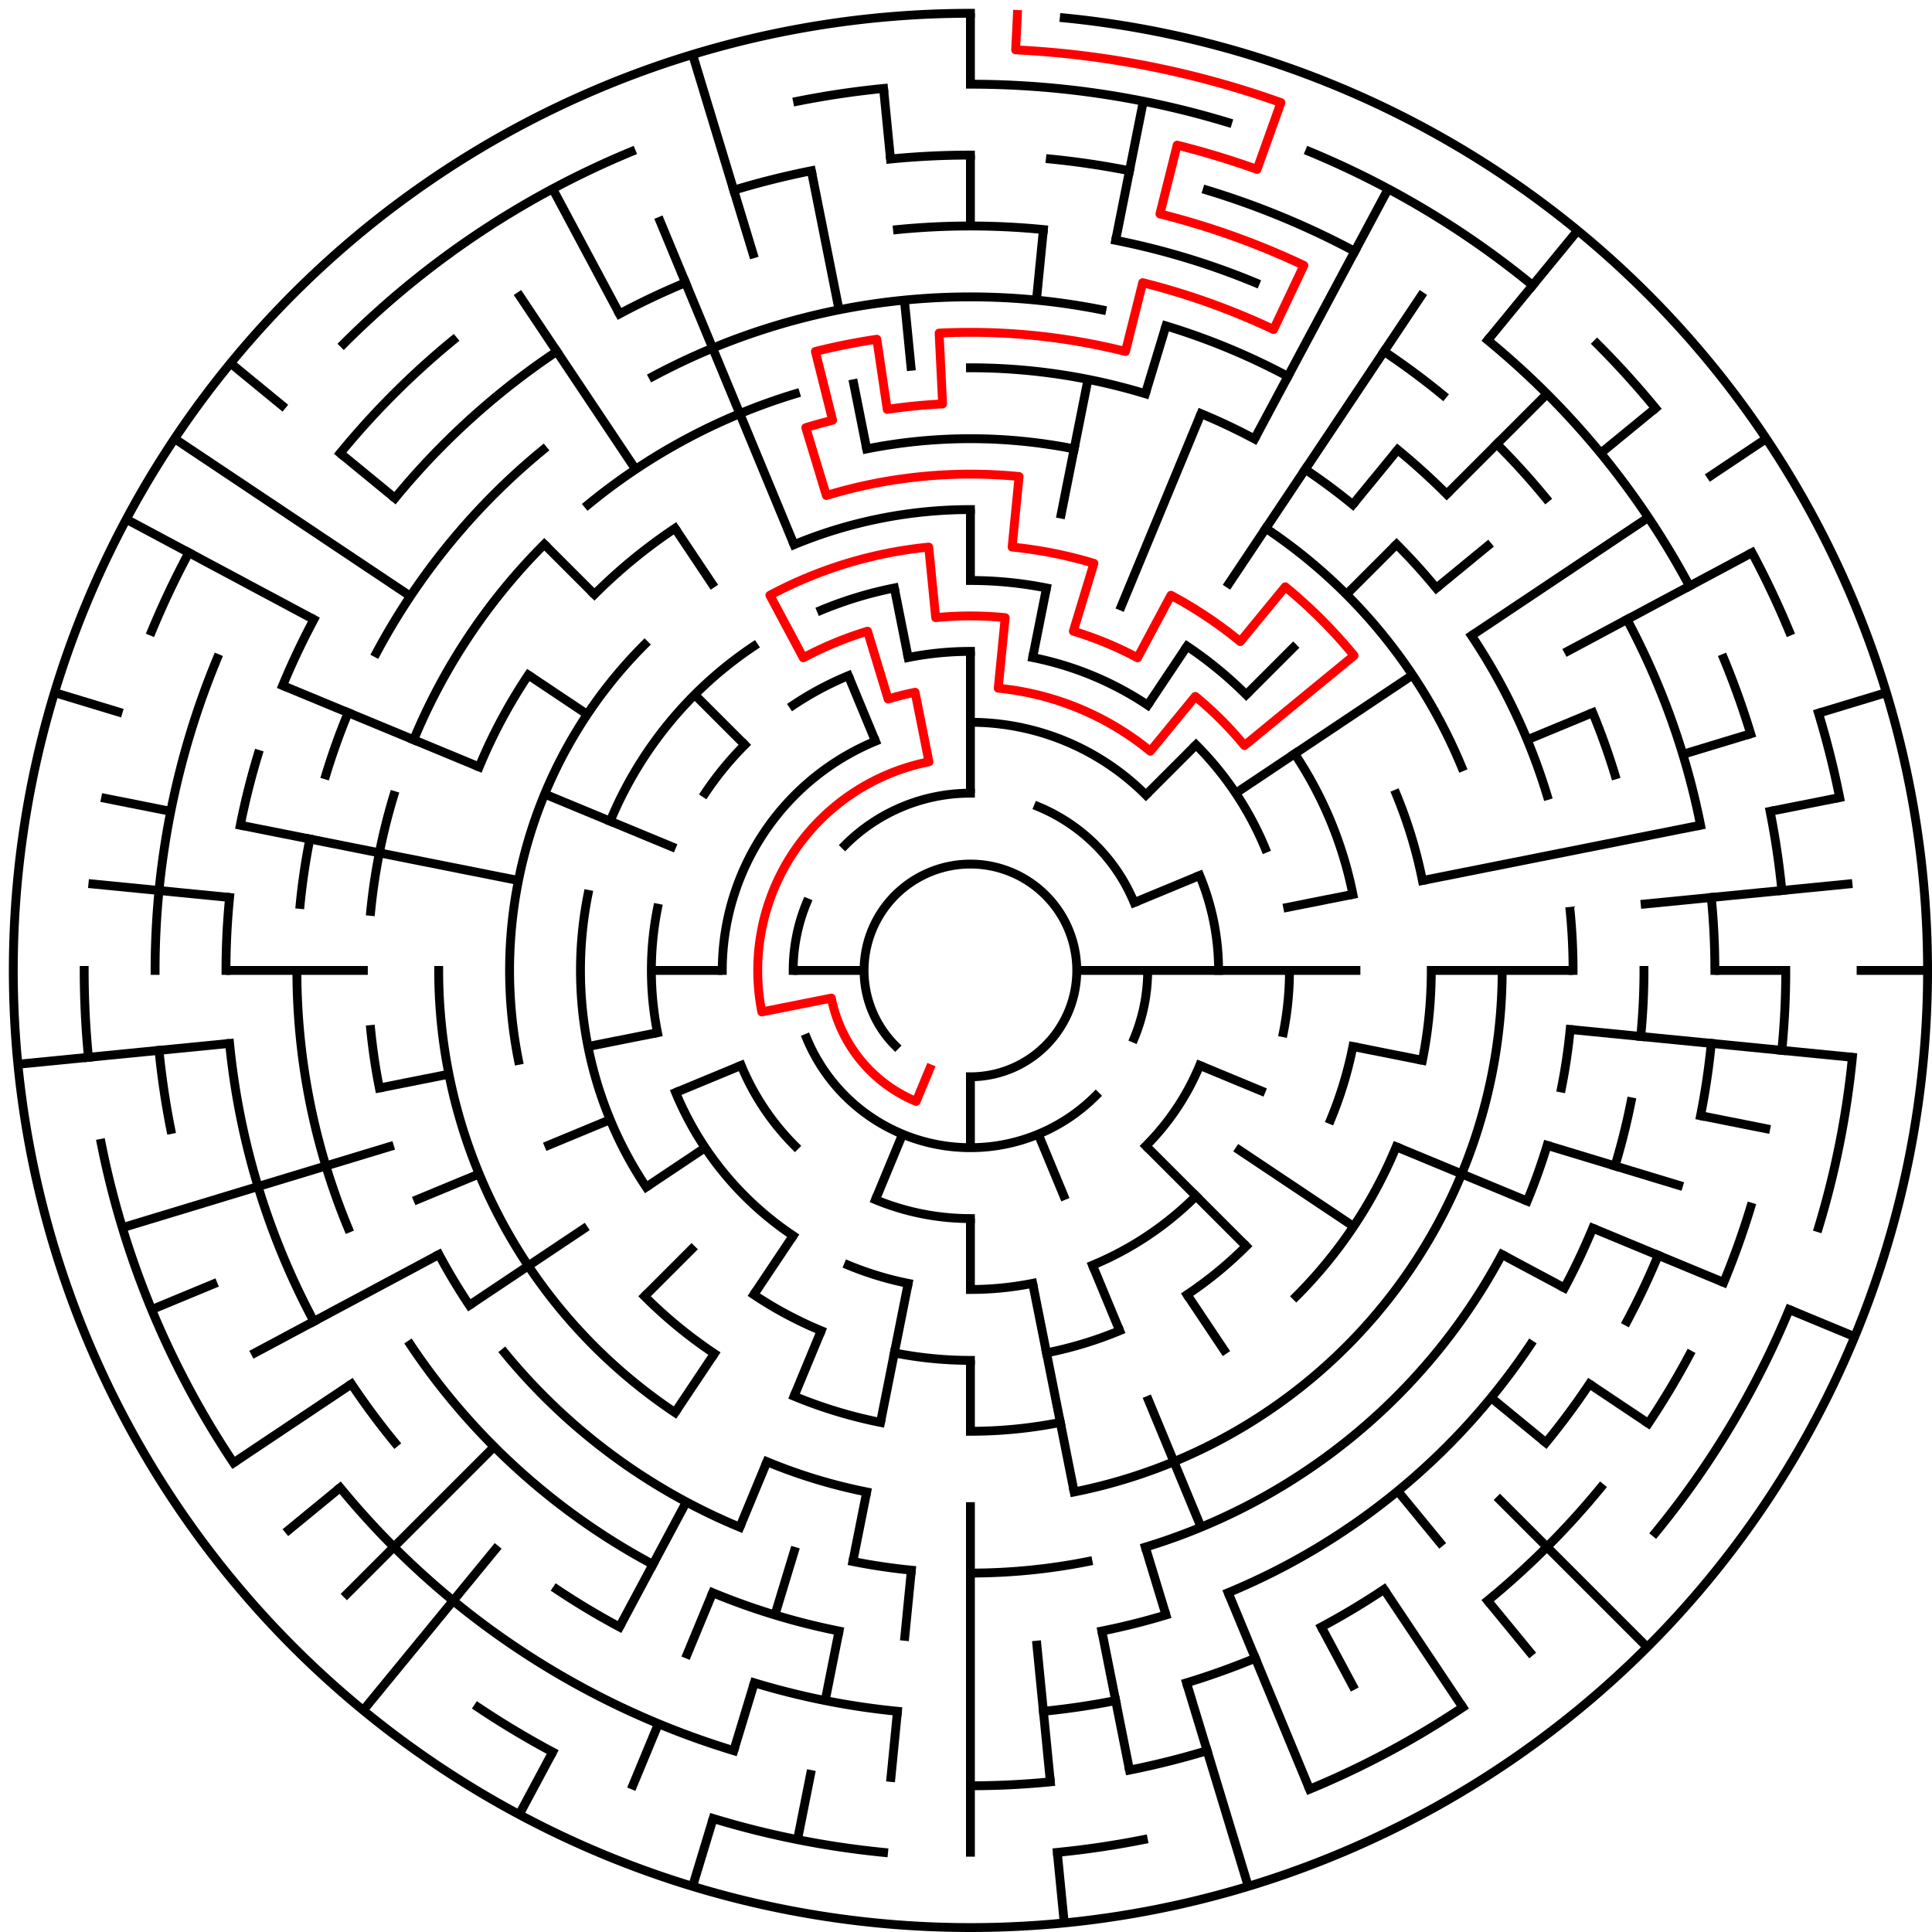 ﻿<?xml version="1.0" encoding="utf-8" standalone="no"?>
<!DOCTYPE svg PUBLIC "-//W3C//DTD SVG 1.1//EN" "http://www.w3.org/Graphics/SVG/1.1/DTD/svg11.dtd">
<svg width="436" height="436" version="1.1" xmlns="http://www.w3.org/2000/svg">
  <title>27 cells diameter theta maze</title>
  <g fill="none" stroke="#000000" stroke-width="2" stroke-linecap="square">
    <path d="M 202.029,235.971 A 24,24 0 1,1 219,243" />
    <path d="M 190.716,190.716 A 40,40 0 0,1 219,179" />
    <path d="M 234.307,182.045 A 40,40 0 0,1 255.955,203.693" />
    <path d="M 259,219 A 40,40 0 0,1 255.955,234.307" />
    <path d="M 247.284,247.284 A 40,40 0 0,1 182.045,234.307" />
    <path d="M 179,219 A 40,40 0 0,1 182.045,203.693" />
    <path d="M 219,163 A 56,56 0 0,1 258.598,179.402" />
    <path d="M 270.737,197.57 A 56,56 0 0,1 275,219" />
    <path d="M 270.737,240.43 A 56,56 0 0,1 258.598,258.598" />
    <path d="M 219,275 A 56,56 0 0,1 197.57,270.737" />
    <path d="M 179.402,258.598 A 56,56 0 0,1 167.263,240.43" />
    <path d="M 163,219 A 56,56 0 0,1 197.57,167.263" />
    <path d="M 204.953,148.383 A 72,72 0 0,1 219,147" />
    <path d="M 233.047,148.383 A 72,72 0 0,1 259.001,159.134" />
    <path d="M 269.912,168.088 A 72,72 0 0,1 285.519,191.447" />
    <path d="M 291,219 A 72,72 0 0,1 289.617,233.047" />
    <path d="M 269.912,269.912 A 72,72 0 0,1 246.553,285.519" />
    <path d="M 233.047,289.617 A 72,72 0 0,1 219,291" />
    <path d="M 204.953,289.617 A 72,72 0 0,1 191.447,285.519" />
    <path d="M 178.999,278.866 A 72,72 0 0,1 152.481,246.553" />
    <path d="M 148.383,233.047 A 72,72 0 0,1 148.383,204.953" />
    <path d="M 159.134,178.999 A 72,72 0 0,1 168.088,168.088" />
    <path d="M 178.999,159.134 A 72,72 0 0,1 191.447,152.481" />
    <path d="M 219,131 A 88,88 0 0,1 236.168,132.691" />
    <path d="M 267.89,145.831 A 88,88 0 0,1 281.225,156.775" />
    <path d="M 292.169,170.11 A 88,88 0 0,1 305.309,201.832" />
    <path d="M 305.309,236.168 A 88,88 0 0,1 300.301,252.676" />
    <path d="M 281.225,281.225 A 88,88 0 0,1 267.89,292.169" />
    <path d="M 252.676,300.301 A 88,88 0 0,1 236.168,305.309" />
    <path d="M 219,307 A 88,88 0 0,1 201.832,305.309" />
    <path d="M 185.324,300.301 A 88,88 0 0,1 170.11,292.169" />
    <path d="M 145.831,267.89 A 88,88 0 0,1 132.691,201.832" />
    <path d="M 137.699,185.324 A 88,88 0 0,1 170.11,145.831" />
    <path d="M 185.324,137.699 A 88,88 0 0,1 201.832,132.691" />
    <path d="M 179.201,122.917 A 104,104 0 0,1 219,115" />
    <path d="M 315.083,179.201 A 104,104 0 0,1 321.002,198.711" />
    <path d="M 323,219 A 104,104 0 0,1 321.002,239.289" />
    <path d="M 315.083,258.799 A 104,104 0 0,1 292.539,292.539" />
    <path d="M 239.289,321.002 A 104,104 0 0,1 219,323" />
    <path d="M 198.711,321.002 A 104,104 0 0,1 179.201,315.083" />
    <path d="M 161.221,305.473 A 104,104 0 0,1 145.461,292.539" />
    <path d="M 116.998,239.289 A 104,104 0 0,1 145.461,145.461" />
    <path d="M 195.589,101.306 A 120,120 0 0,1 242.411,101.306" />
    <path d="M 285.668,119.224 A 120,120 0 0,1 329.866,173.078" />
    <path d="M 339,219 A 120,120 0 0,1 242.411,336.694" />
    <path d="M 195.589,336.694 A 120,120 0 0,1 173.078,329.866" />
    <path d="M 152.332,318.776 A 120,120 0 0,1 99,219" />
    <path d="M 108.134,173.078 A 120,120 0 0,1 119.224,152.332" />
    <path d="M 134.147,134.147 A 120,120 0 0,1 152.332,119.224" />
    <path d="M 219,83 A 136,136 0 0,1 258.479,88.856" />
    <path d="M 271.045,93.352 A 136,136 0 0,1 283.11,99.059" />
    <path d="M 294.558,105.92 A 136,136 0 0,1 305.277,113.871" />
    <path d="M 315.167,122.833 A 136,136 0 0,1 324.129,132.723" />
    <path d="M 332.08,143.442 A 136,136 0 0,1 349.144,179.521" />
    <path d="M 354.345,205.67 A 136,136 0 0,1 355,219" />
    <path d="M 354.345,232.33 A 136,136 0 0,1 352.387,245.532" />
    <path d="M 349.144,258.479 A 136,136 0 0,1 344.648,271.045" />
    <path d="M 338.941,283.11 A 136,136 0 0,1 258.479,349.144" />
    <path d="M 245.532,352.387 A 136,136 0 0,1 219,355" />
    <path d="M 205.67,354.345 A 136,136 0 0,1 192.468,352.387" />
    <path d="M 166.955,344.648 A 136,136 0 0,1 113.871,305.277" />
    <path d="M 105.92,294.558 A 136,136 0 0,1 99.059,283.11" />
    <path d="M 85.613,245.532 A 136,136 0 0,1 83.655,232.33" />
    <path d="M 83.655,205.67 A 136,136 0 0,1 88.856,179.521" />
    <path d="M 93.352,166.955 A 136,136 0 0,1 122.833,122.833" />
    <path d="M 132.723,113.871 A 136,136 0 0,1 179.521,88.856" />
    <path d="M 147.348,84.948 A 152,152 0 0,1 248.654,69.921" />
    <path d="M 263.123,73.545 A 152,152 0 0,1 290.652,84.948" />
    <path d="M 315.428,101.502 A 152,152 0 0,1 326.48,111.52" />
    <path d="M 359.43,160.832 A 152,152 0 0,1 364.455,174.877" />
    <path d="M 371,219 A 152,152 0 0,1 370.268,233.899" />
    <path d="M 368.079,248.654 A 152,152 0 0,1 364.455,263.123" />
    <path d="M 359.43,277.168 A 152,152 0 0,1 353.052,290.652" />
    <path d="M 345.383,303.447 A 152,152 0 0,1 277.168,359.43" />
    <path d="M 263.123,364.455 A 152,152 0 0,1 248.654,368.079" />
    <path d="M 189.346,368.079 A 152,152 0 0,1 160.832,359.43" />
    <path d="M 147.348,353.052 A 152,152 0 0,1 92.617,303.447" />
    <path d="M 78.57,277.168 A 152,152 0 0,1 67,219" />
    <path d="M 67.732,204.101 A 152,152 0 0,1 69.921,189.346" />
    <path d="M 73.545,174.877 A 152,152 0 0,1 78.57,160.832" />
    <path d="M 84.948,147.348 A 152,152 0 0,1 122.572,101.502" />
    <path d="M 202.533,51.809 A 168,168 0 0,1 235.467,51.809" />
    <path d="M 251.775,54.228 A 168,168 0 0,1 283.291,63.788" />
    <path d="M 312.336,79.313 A 168,168 0 0,1 325.578,89.134" />
    <path d="M 337.794,100.206 A 168,168 0 0,1 348.866,112.422" />
    <path d="M 367.163,139.805 A 168,168 0 0,1 383.772,186.225" />
    <path d="M 386.191,202.533 A 168,168 0 0,1 387,219" />
    <path d="M 386.191,235.467 A 168,168 0 0,1 383.772,251.775" />
    <path d="M 374.212,283.291 A 168,168 0 0,1 367.163,298.195" />
    <path d="M 358.687,312.336 A 168,168 0 0,1 348.866,325.578" />
    <path d="M 312.336,358.687 A 168,168 0 0,1 298.195,367.163" />
    <path d="M 283.291,374.212 A 168,168 0 0,1 267.768,379.766" />
    <path d="M 251.775,383.772 A 168,168 0 0,1 235.467,386.191" />
    <path d="M 202.533,386.191 A 168,168 0 0,1 170.232,379.766" />
    <path d="M 139.805,367.163 A 168,168 0 0,1 125.664,358.687" />
    <path d="M 89.134,325.578 A 168,168 0 0,1 79.313,312.336" />
    <path d="M 70.837,298.195 A 168,168 0 0,1 51.809,235.467" />
    <path d="M 51,219 A 168,168 0 0,1 51.809,202.533" />
    <path d="M 54.228,186.225 A 168,168 0 0,1 58.234,170.232" />
    <path d="M 63.788,154.709 A 168,168 0 0,1 70.837,139.805" />
    <path d="M 89.134,112.422 A 168,168 0 0,1 125.664,79.313" />
    <path d="M 139.805,70.837 A 168,168 0 0,1 154.709,63.788" />
    <path d="M 200.965,35.886 A 184,184 0 0,1 219,35" />
    <path d="M 237.035,35.886 A 184,184 0 0,1 254.897,38.536" />
    <path d="M 272.412,42.923 A 184,184 0 0,1 305.737,56.726" />
    <path d="M 335.728,76.766 A 184,184 0 0,1 381.274,132.263" />
    <path d="M 388.994,148.586 A 184,184 0 0,1 395.077,165.588" />
    <path d="M 399.464,183.103 A 184,184 0 0,1 402.114,200.965" />
    <path d="M 403,219 A 184,184 0 0,1 402.114,237.035" />
    <path d="M 395.077,272.412 A 184,184 0 0,1 388.994,289.414" />
    <path d="M 381.274,305.737 A 184,184 0 0,1 371.99,321.225" />
    <path d="M 361.234,335.728 A 184,184 0 0,1 335.728,361.234" />
    <path d="M 272.412,395.077 A 184,184 0 0,1 254.897,399.464" />
    <path d="M 237.035,402.114 A 184,184 0 0,1 219,403" />
    <path d="M 165.588,395.077 A 184,184 0 0,1 76.766,335.728" />
    <path d="M 38.536,254.897 A 184,184 0 0,1 35.886,237.035" />
    <path d="M 35,219 A 184,184 0 0,1 49.006,148.586" />
    <path d="M 76.766,102.272 A 184,184 0 0,1 102.272,76.766" />
    <path d="M 165.588,42.923 A 184,184 0 0,1 183.103,38.536" />
    <path d="M 219,19 A 200,200 0 0,1 277.057,27.612" />
    <path d="M 295.537,34.224 A 200,200 0 0,1 345.879,64.398" />
    <path d="M 360.421,77.579 A 200,200 0 0,1 373.602,92.121" />
    <path d="M 395.384,124.721 A 200,200 0 0,1 403.776,142.463" />
    <path d="M 410.388,160.943 A 200,200 0 0,1 415.157,179.982" />
    <path d="M 418.037,238.603 A 200,200 0 0,1 410.388,277.057" />
    <path d="M 403.776,295.537 A 200,200 0 0,1 373.602,345.879" />
    <path d="M 330.114,385.294 A 200,200 0 0,1 295.537,403.776" />
    <path d="M 258.018,415.157 A 200,200 0 0,1 238.603,418.037" />
    <path d="M 199.397,418.037 A 200,200 0 0,1 160.943,410.388" />
    <path d="M 124.721,395.384 A 200,200 0 0,1 107.886,385.294" />
    <path d="M 52.706,330.114 A 200,200 0 0,1 22.843,258.018" />
    <path d="M 19.963,238.603 A 200,200 0 0,1 19,219" />
    <path d="M 34.224,142.463 A 200,200 0 0,1 42.616,124.721" />
    <path d="M 77.579,77.579 A 200,200 0 0,1 142.463,34.224" />
    <path d="M 179.982,22.843 A 200,200 0 0,1 199.397,19.963" />
    <path d="M 240.172,4.04 A 216,216 0 1,1 219,3" />
  </g>
  <g fill="none" stroke="#000000" stroke-width="2" stroke-linecap="butt">
    <line x1="219" y1="3" x2="219" y2="19" />
    <line x1="219" y1="35" x2="219" y2="51" />
    <line x1="219" y1="115" x2="219" y2="131" />
    <line x1="219" y1="147" x2="219" y2="179" />
    <line x1="235.467" y1="51.809" x2="233.899" y2="67.732" />
    <line x1="258.018" y1="22.843" x2="251.775" y2="54.228" />
    <line x1="245.532" y1="85.613" x2="239.289" y2="116.998" />
    <line x1="236.168" y1="132.691" x2="233.047" y2="148.383" />
    <line x1="263.123" y1="73.545" x2="258.479" y2="88.856" />
    <line x1="271.045" y1="93.352" x2="252.676" y2="137.699" />
    <line x1="313.279" y1="42.616" x2="283.11" y2="99.059" />
    <line x1="321.225" y1="66.01" x2="276.779" y2="132.527" />
    <line x1="267.89" y1="145.831" x2="259.001" y2="159.134" />
    <line x1="356.029" y1="52.03" x2="335.728" y2="76.766" />
    <line x1="315.428" y1="101.502" x2="305.277" y2="113.871" />
    <line x1="349.108" y1="88.892" x2="326.48" y2="111.52" />
    <line x1="315.167" y1="122.833" x2="303.853" y2="134.147" />
    <line x1="292.539" y1="145.461" x2="281.225" y2="156.775" />
    <line x1="269.912" y1="168.088" x2="258.598" y2="179.402" />
    <line x1="373.602" y1="92.121" x2="361.234" y2="102.272" />
    <line x1="336.498" y1="122.572" x2="324.129" y2="132.723" />
    <line x1="398.597" y1="98.997" x2="385.294" y2="107.886" />
    <line x1="371.99" y1="116.775" x2="332.08" y2="143.442" />
    <line x1="318.776" y1="152.332" x2="278.866" y2="178.999" />
    <line x1="395.384" y1="124.721" x2="353.052" y2="147.348" />
    <line x1="359.43" y1="160.832" x2="344.648" y2="166.955" />
    <line x1="270.737" y1="197.57" x2="255.955" y2="203.693" />
    <line x1="425.699" y1="156.299" x2="410.388" y2="160.943" />
    <line x1="395.077" y1="165.588" x2="379.766" y2="170.232" />
    <line x1="415.157" y1="179.982" x2="399.464" y2="183.103" />
    <line x1="383.772" y1="186.225" x2="321.002" y2="198.711" />
    <line x1="305.309" y1="201.832" x2="289.617" y2="204.953" />
    <line x1="418.037" y1="199.397" x2="370.268" y2="204.101" />
    <line x1="435" y1="219" x2="419" y2="219" />
    <line x1="403" y1="219" x2="387" y2="219" />
    <line x1="355" y1="219" x2="323" y2="219" />
    <line x1="307" y1="219" x2="243" y2="219" />
    <line x1="418.037" y1="238.603" x2="354.345" y2="232.33" />
    <line x1="399.464" y1="254.897" x2="383.772" y2="251.775" />
    <line x1="321.002" y1="239.289" x2="305.309" y2="236.168" />
    <line x1="379.766" y1="267.768" x2="349.144" y2="258.479" />
    <line x1="418.558" y1="301.66" x2="403.776" y2="295.537" />
    <line x1="388.994" y1="289.414" x2="359.43" y2="277.168" />
    <line x1="344.648" y1="271.045" x2="315.083" y2="258.799" />
    <line x1="285.519" y1="246.553" x2="270.737" y2="240.43" />
    <line x1="353.052" y1="290.652" x2="338.941" y2="283.11" />
    <line x1="371.99" y1="321.225" x2="358.687" y2="312.336" />
    <line x1="305.473" y1="276.779" x2="278.866" y2="259.001" />
    <line x1="348.866" y1="325.578" x2="336.498" y2="315.428" />
    <line x1="371.735" y1="371.735" x2="337.794" y2="337.794" />
    <line x1="281.225" y1="281.225" x2="258.598" y2="258.598" />
    <line x1="345.879" y1="373.602" x2="335.728" y2="361.234" />
    <line x1="325.578" y1="348.866" x2="315.428" y2="336.498" />
    <line x1="330.114" y1="385.294" x2="312.336" y2="358.687" />
    <line x1="276.779" y1="305.473" x2="267.89" y2="292.169" />
    <line x1="305.737" y1="381.274" x2="298.195" y2="367.163" />
    <line x1="295.537" y1="403.776" x2="277.168" y2="359.43" />
    <line x1="271.045" y1="344.648" x2="258.799" y2="315.083" />
    <line x1="252.676" y1="300.301" x2="246.553" y2="285.519" />
    <line x1="240.43" y1="270.737" x2="234.307" y2="255.955" />
    <line x1="281.701" y1="425.699" x2="267.768" y2="379.766" />
    <line x1="263.123" y1="364.455" x2="258.479" y2="349.144" />
    <line x1="254.897" y1="399.464" x2="248.654" y2="368.079" />
    <line x1="242.411" y1="336.694" x2="233.047" y2="289.617" />
    <line x1="240.172" y1="433.96" x2="238.603" y2="418.037" />
    <line x1="237.035" y1="402.114" x2="233.899" y2="370.268" />
    <line x1="219" y1="419" x2="219" y2="339" />
    <line x1="219" y1="323" x2="219" y2="307" />
    <line x1="219" y1="291" x2="219" y2="275" />
    <line x1="219" y1="259" x2="219" y2="243" />
    <line x1="200.965" y1="402.114" x2="202.533" y2="386.191" />
    <line x1="204.101" y1="370.268" x2="205.67" y2="354.345" />
    <line x1="179.982" y1="415.157" x2="183.103" y2="399.464" />
    <line x1="186.225" y1="383.772" x2="189.346" y2="368.079" />
    <line x1="192.468" y1="352.387" x2="195.589" y2="336.694" />
    <line x1="198.711" y1="321.002" x2="204.953" y2="289.617" />
    <line x1="156.299" y1="425.699" x2="160.943" y2="410.388" />
    <line x1="165.588" y1="395.077" x2="170.232" y2="379.766" />
    <line x1="174.877" y1="364.455" x2="179.521" y2="349.144" />
    <line x1="142.463" y1="403.776" x2="148.586" y2="388.994" />
    <line x1="154.709" y1="374.212" x2="160.832" y2="359.43" />
    <line x1="166.955" y1="344.648" x2="173.078" y2="329.866" />
    <line x1="179.201" y1="315.083" x2="185.324" y2="300.301" />
    <line x1="197.57" y1="270.737" x2="203.693" y2="255.955" />
    <line x1="117.178" y1="409.495" x2="124.721" y2="395.384" />
    <line x1="139.805" y1="367.163" x2="154.89" y2="338.941" />
    <line x1="152.332" y1="318.776" x2="161.221" y2="305.473" />
    <line x1="170.11" y1="292.169" x2="178.999" y2="278.866" />
    <line x1="81.971" y1="385.97" x2="112.422" y2="348.866" />
    <line x1="77.579" y1="360.421" x2="111.52" y2="326.48" />
    <line x1="145.461" y1="292.539" x2="156.775" y2="281.225" />
    <line x1="64.398" y1="345.879" x2="76.766" y2="335.728" />
    <line x1="52.706" y1="330.114" x2="79.313" y2="312.336" />
    <line x1="105.92" y1="294.558" x2="132.527" y2="276.779" />
    <line x1="145.831" y1="267.89" x2="159.134" y2="259.001" />
    <line x1="56.726" y1="305.737" x2="99.059" y2="283.11" />
    <line x1="34.224" y1="295.537" x2="49.006" y2="289.414" />
    <line x1="93.352" y1="271.045" x2="108.134" y2="264.922" />
    <line x1="122.917" y1="258.799" x2="137.699" y2="252.676" />
    <line x1="152.481" y1="246.553" x2="167.263" y2="240.43" />
    <line x1="27.612" y1="277.057" x2="88.856" y2="258.479" />
    <line x1="85.613" y1="245.532" x2="101.306" y2="242.411" />
    <line x1="132.691" y1="236.168" x2="148.383" y2="233.047" />
    <line x1="4.04" y1="240.172" x2="51.809" y2="235.467" />
    <line x1="51" y1="219" x2="83" y2="219" />
    <line x1="147" y1="219" x2="163" y2="219" />
    <line x1="179" y1="219" x2="195" y2="219" />
    <line x1="19.963" y1="199.397" x2="51.809" y2="202.533" />
    <line x1="22.843" y1="179.982" x2="38.536" y2="183.103" />
    <line x1="54.228" y1="186.225" x2="116.998" y2="198.711" />
    <line x1="12.301" y1="156.299" x2="27.612" y2="160.943" />
    <line x1="63.788" y1="154.709" x2="108.134" y2="173.078" />
    <line x1="122.917" y1="179.201" x2="152.481" y2="191.447" />
    <line x1="28.505" y1="117.178" x2="70.837" y2="139.805" />
    <line x1="39.403" y1="98.997" x2="92.617" y2="134.553" />
    <line x1="119.224" y1="152.332" x2="132.527" y2="161.221" />
    <line x1="52.03" y1="81.971" x2="64.398" y2="92.121" />
    <line x1="76.766" y1="102.272" x2="89.134" y2="112.422" />
    <line x1="122.833" y1="122.833" x2="134.147" y2="134.147" />
    <line x1="156.775" y1="156.775" x2="168.088" y2="168.088" />
    <line x1="116.775" y1="66.01" x2="143.442" y2="105.92" />
    <line x1="152.332" y1="119.224" x2="161.221" y2="132.527" />
    <line x1="124.721" y1="42.616" x2="139.805" y2="70.837" />
    <line x1="148.586" y1="49.006" x2="179.201" y2="122.917" />
    <line x1="191.447" y1="152.481" x2="197.57" y2="167.263" />
    <line x1="156.299" y1="12.301" x2="170.232" y2="58.234" />
    <line x1="183.103" y1="38.536" x2="189.346" y2="69.921" />
    <line x1="192.468" y1="85.613" x2="195.589" y2="101.306" />
    <line x1="201.832" y1="132.691" x2="204.953" y2="148.383" />
    <line x1="199.397" y1="19.963" x2="200.965" y2="35.886" />
    <line x1="204.101" y1="67.732" x2="205.67" y2="83.655" />
  </g>
  <path fill="none" stroke="#ff0000" stroke-width="2" stroke-linecap="square" stroke-linejoin="round" d="M 229.599,3.26 L 229.206,11.251 A 208,208 0 0,1 289.073,23.159 L 283.683,38.224 A 192,192 0 0,0 265.652,32.754 L 261.765,48.274 A 176,176 0 0,1 294.25,59.898 L 287.409,74.362 A 160,160 0 0,0 257.877,63.795 L 253.989,79.315 A 144,144 0 0,0 211.934,75.173 L 212.719,91.154 A 128,128 0 0,0 200.218,92.385 L 197.871,76.559 A 144,144 0 0,0 184.011,79.315 L 187.899,94.836 A 128,128 0 0,0 181.844,96.512 L 186.488,111.823 A 112,112 0 0,1 229.978,107.539 L 228.41,123.462 A 96,96 0 0,1 246.867,127.134 L 242.223,142.445 A 80,80 0 0,1 256.712,148.446 L 264.254,134.336 A 96,96 0 0,1 279.902,144.791 L 290.052,132.423 A 112,112 0 0,1 305.577,147.948 L 280.841,168.249 A 80,80 0 0,0 269.751,157.159 L 259.601,169.527 A 64,64 0 0,0 225.273,155.308 L 226.841,139.385 A 80,80 0 0,0 211.159,139.385 L 209.59,123.462 A 96,96 0 0,0 173.746,134.336 L 181.288,148.446 A 80,80 0 0,1 195.777,142.445 L 200.422,157.756 A 64,64 0 0,1 206.514,156.23 L 209.636,171.922 A 48,48 0 0,0 171.922,228.364 L 187.615,225.243 A 32,32 0 0,0 206.754,248.564 L 209.816,241.173" />
  <type>Circular</type>
</svg>